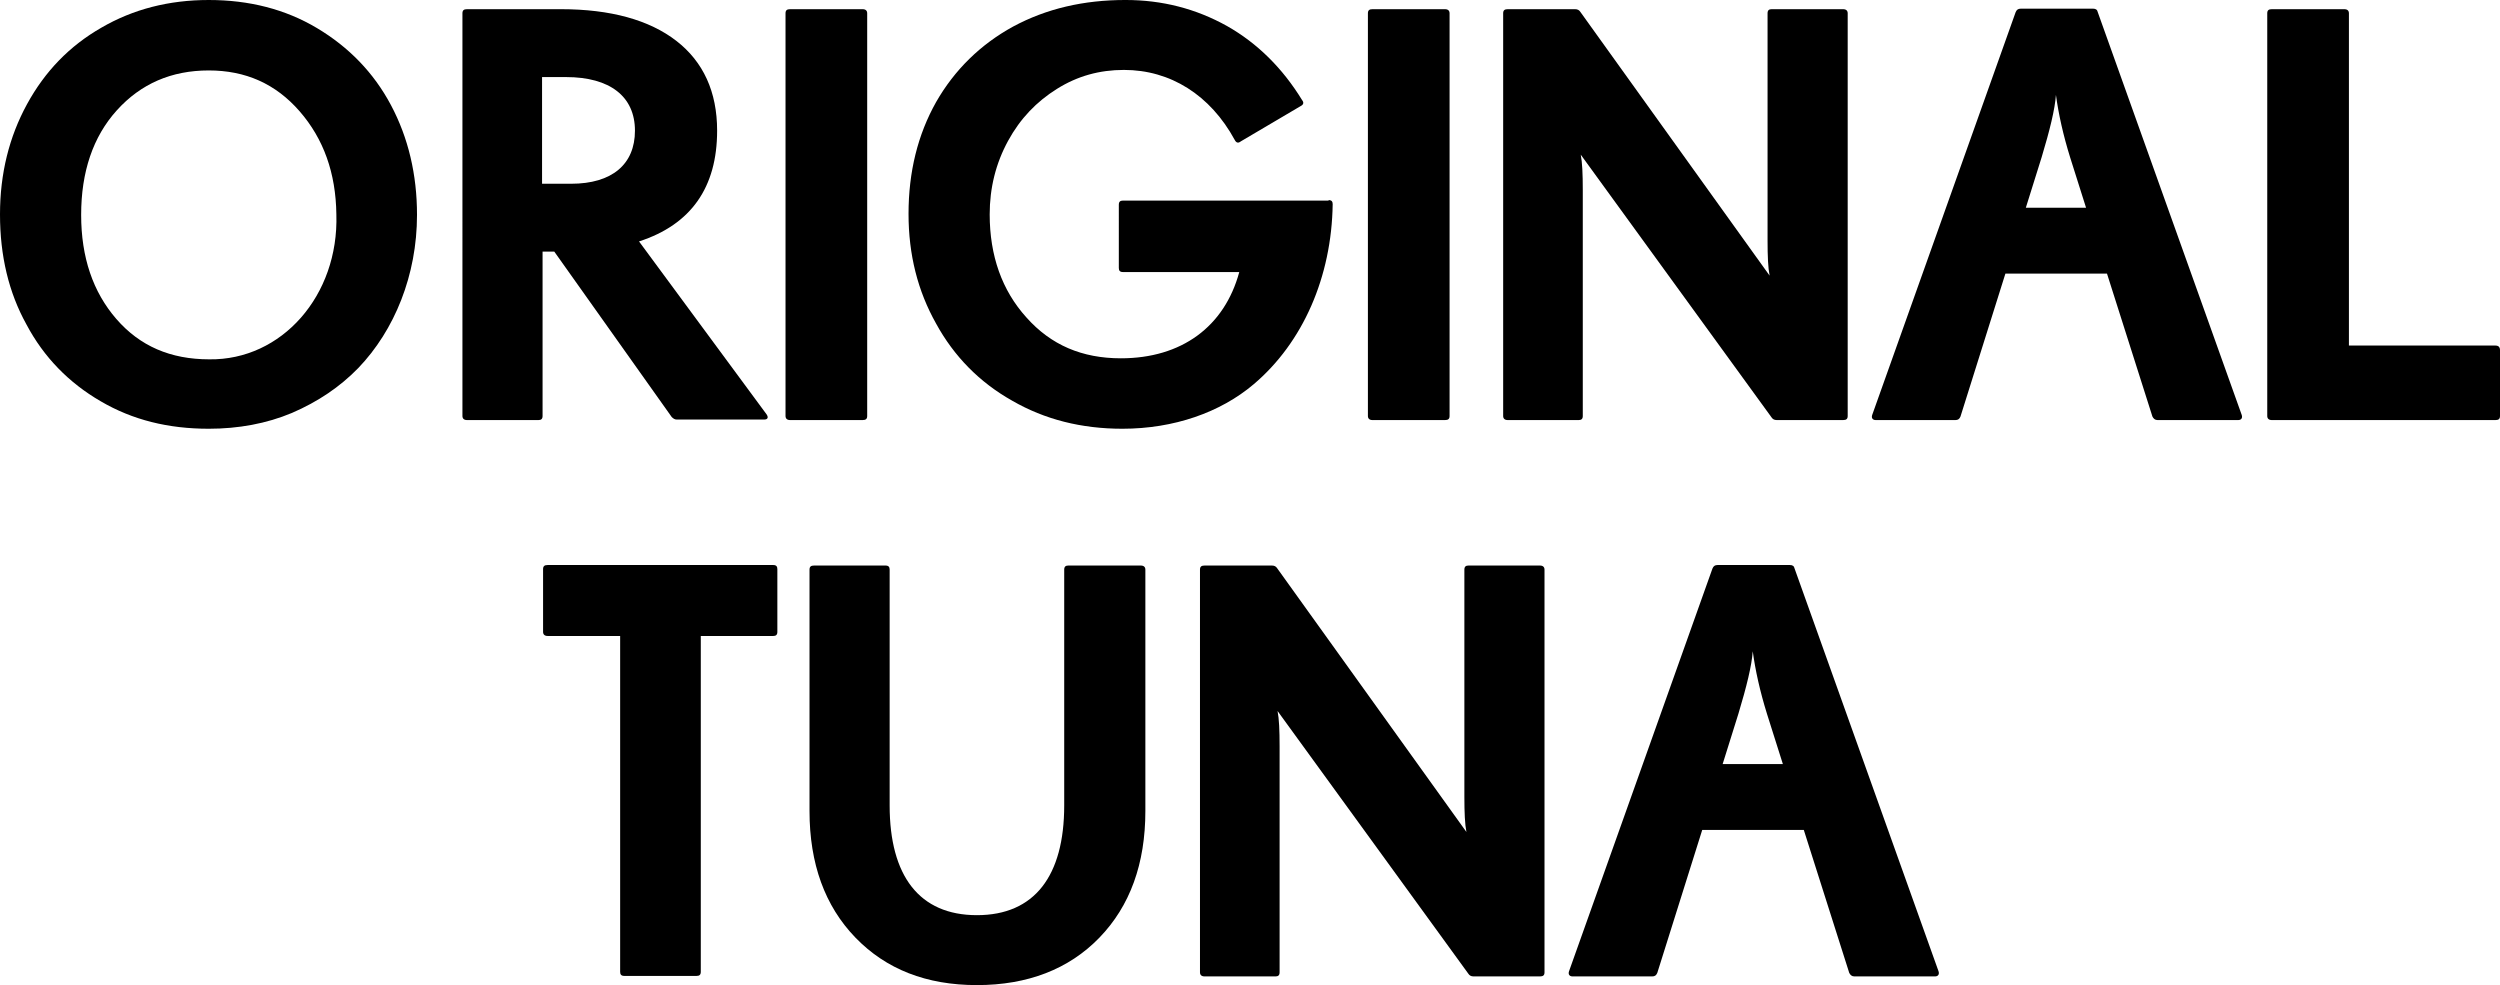 <?xml version="1.0" encoding="utf-8"?>
<!-- Generator: Adobe Illustrator 22.0.1, SVG Export Plug-In . SVG Version: 6.00 Build 0)  -->
<svg version="1.1" id="Layer_1" xmlns="http://www.w3.org/2000/svg" xmlns:xlink="http://www.w3.org/1999/xlink" x="0px" y="0px"
	 viewBox="0 0 489.8 193" style="enable-background:new 0 0 489.8 193;" xml:space="preserve">
<g>
	<path d="M19.7,78.6c-6.2-3.6-11.1-8.6-14.5-15C1.7,57.3,0,50.1,0,42c0-8,1.8-15.2,5.3-21.6C8.8,14,13.6,9,19.9,5.4
		C26.1,1.8,33.1,0,40.9,0c7.9,0,15,1.8,21.2,5.5c6.2,3.7,11.1,8.7,14.5,15.1c3.4,6.4,5.1,13.6,5.1,21.5c0,11.8-4.4,22.6-11.5,30
		c-3.6,3.7-7.9,6.6-13,8.8C52.2,83,46.7,84,40.9,84C33,84,26,82.3,19.7,78.6z M65.9,42c-0.1-8.1-2.5-14.8-7.2-20.2
		c-4.7-5.4-10.6-8-17.8-8c-7.3,0-13.3,2.6-18,7.8s-7,12.1-7,20.5c0,8.3,2.3,15.1,6.9,20.4c4.6,5.3,10.6,7.9,18.2,7.9
		C55.2,70.6,66.4,57.9,65.9,42z"/>
	<path d="M150.2,81.2c0.4,0.6,0.2,1-0.5,1h-17.1c-0.4,0-0.7-0.2-1-0.5l-23-32.4h-2.3v32.2c0,0.6-0.3,0.8-0.8,0.8h-14
		c-0.6,0-0.9-0.3-0.9-0.8V2.6c0-0.6,0.3-0.8,0.9-0.8h18.4c9.7,0,17.3,2.1,22.6,6.2c5.3,4.1,8,10,8,17.6c0,11.1-5.1,18.4-15.3,21.7
		L150.2,81.2z M106.2,15.1V36h5.7c8,0,12.5-3.8,12.5-10.4c0-6.7-4.9-10.5-13.5-10.5H106.2z"/>
	<path d="M154.8,82.3c-0.6,0-0.9-0.3-0.9-0.8V2.6c0-0.6,0.3-0.8,0.9-0.8H169c0.6,0,0.9,0.3,0.9,0.8v78.9c0,0.6-0.3,0.8-0.9,0.8
		H154.8z"/>
	<path d="M260.3,39.2c0.6,0,0.8,0.3,0.8,0.8c-0.2,14.2-5.8,27.1-15.5,35.3c-6.5,5.5-15.6,8.7-25.7,8.7c-8,0-15.2-1.8-21.6-5.5
		c-6.4-3.6-11.4-8.7-14.9-15.1c-3.6-6.4-5.4-13.5-5.4-21.5c0-8.2,1.8-15.5,5.4-21.9c3.6-6.3,8.7-11.3,15.1-14.8
		c6.5-3.5,13.8-5.2,22-5.2c7.2,0,13.8,1.7,19.9,5.1c6,3.4,10.9,8.3,14.7,14.5c0.4,0.5,0.3,0.9-0.3,1.2l-11.7,6.9
		c-0.5,0.4-0.9,0.3-1.2-0.3c-4.8-8.8-12.6-13.7-21.7-13.7c-4.8,0-9.1,1.2-13.1,3.7c-4,2.5-7.2,5.8-9.6,10.2
		c-2.4,4.4-3.6,9.2-3.6,14.4c0,8.1,2.4,14.9,7.2,20.2c4.8,5.4,10.9,8,18.5,8c11.9,0,20.3-6.2,23.2-16.9h-22.8
		c-0.6,0-0.8-0.3-0.8-0.8V40.1c0-0.6,0.3-0.8,0.8-0.8H260.3z"/>
	<path d="M268.9,82.3c-0.6,0-0.9-0.3-0.9-0.8V2.6c0-0.6,0.3-0.8,0.9-0.8h14.2c0.6,0,0.9,0.3,0.9,0.8v78.9c0,0.6-0.3,0.8-0.9,0.8
		H268.9z"/>
	<path d="M295.4,82.3c-0.6,0-0.9-0.3-0.9-0.8V2.6c0-0.6,0.3-0.8,0.9-0.8h13.2c0.5,0,0.8,0.2,1,0.5l37.1,51.7
		c-0.3-1.5-0.4-3.8-0.4-6.9V2.6c0-0.6,0.3-0.8,0.8-0.8h14c0.6,0,0.9,0.3,0.9,0.8v78.9c0,0.6-0.3,0.8-0.9,0.8h-13
		c-0.5,0-0.8-0.2-1-0.5l-37.4-51.5c0.3,1.5,0.4,3.8,0.4,6.9v44.3c0,0.6-0.3,0.8-0.8,0.8H295.4z"/>
	<path d="M439.2,81.3c0.2,0.6-0.1,1-0.7,1h-15.8c-0.5,0-0.8-0.3-1-0.7l-8.9-28h-19.9l-8.8,28c-0.2,0.5-0.5,0.7-1,0.7h-15.6
		c-0.6,0-0.9-0.4-0.7-1l28.1-78.9c0.2-0.5,0.5-0.7,1-0.7h14.2c0.5,0,0.8,0.2,0.9,0.7L439.2,81.3z M396.9,40.7h11.8l-3.1-9.8
		c-1.4-4.5-2.3-8.6-2.8-12.3c-0.2,2.8-1.2,6.9-2.8,12.2L396.9,40.7z"/>
	<path d="M488.9,67.7c0.6,0,0.9,0.3,0.9,0.9v12.9c0,0.6-0.3,0.8-0.9,0.8h-43.8c-0.6,0-0.9-0.3-0.9-0.8V2.6c0-0.6,0.3-0.8,0.9-0.8
		h14.2c0.6,0,0.9,0.3,0.9,0.8v65.1H488.9z"/>
	<path d="M151.5,110.7c0.6,0,0.8,0.3,0.8,0.8v12.3c0,0.6-0.3,0.8-0.8,0.8h-14.2v65.8c0,0.6-0.3,0.8-0.8,0.8h-14.2
		c-0.6,0-0.8-0.3-0.8-0.8v-65.8h-14.2c-0.6,0-0.9-0.3-0.9-0.8v-12.3c0-0.6,0.3-0.8,0.9-0.8H151.5z"/>
	<path d="M167.6,183.7c-6-6.2-9-14.5-9-24.8v-47.3c0-0.6,0.3-0.8,0.9-0.8h14c0.6,0,0.8,0.3,0.8,0.8v46.2c0,13.8,5.8,21.5,17.1,21.5
		c11.3,0,17.1-7.7,17.1-21.5v-46.2c0-0.6,0.3-0.8,0.8-0.8h14.2c0.6,0,0.9,0.3,0.9,0.8v47.3c0,10.3-3,18.6-9,24.8
		c-6,6.2-14.1,9.3-24,9.3S173.6,189.9,167.6,183.7z"/>
	<path d="M236,191.3c-0.6,0-0.9-0.3-0.9-0.8v-78.9c0-0.6,0.3-0.8,0.9-0.8h13.2c0.5,0,0.8,0.2,1,0.5l37.1,51.7
		c-0.3-1.5-0.4-3.8-0.4-6.9v-44.5c0-0.6,0.3-0.8,0.8-0.8h14c0.6,0,0.9,0.3,0.9,0.8v78.9c0,0.6-0.3,0.8-0.9,0.8h-13
		c-0.5,0-0.8-0.2-1-0.5l-37.4-51.5c0.3,1.5,0.4,3.8,0.4,6.9v44.3c0,0.6-0.3,0.8-0.8,0.8H236z"/>
	<path d="M379.8,190.3c0.2,0.6-0.1,1-0.7,1h-15.8c-0.5,0-0.8-0.3-1-0.7l-8.9-28h-19.9l-8.8,28c-0.2,0.5-0.5,0.7-1,0.7h-15.6
		c-0.6,0-0.9-0.4-0.7-1l28.1-78.9c0.2-0.5,0.5-0.7,1-0.7h14.2c0.5,0,0.8,0.2,0.9,0.7L379.8,190.3z M337.5,149.7h11.8l-3.1-9.8
		c-1.4-4.5-2.3-8.6-2.8-12.3c-0.2,2.8-1.2,6.9-2.8,12.2L337.5,149.7z"/>
</g>
</svg>
